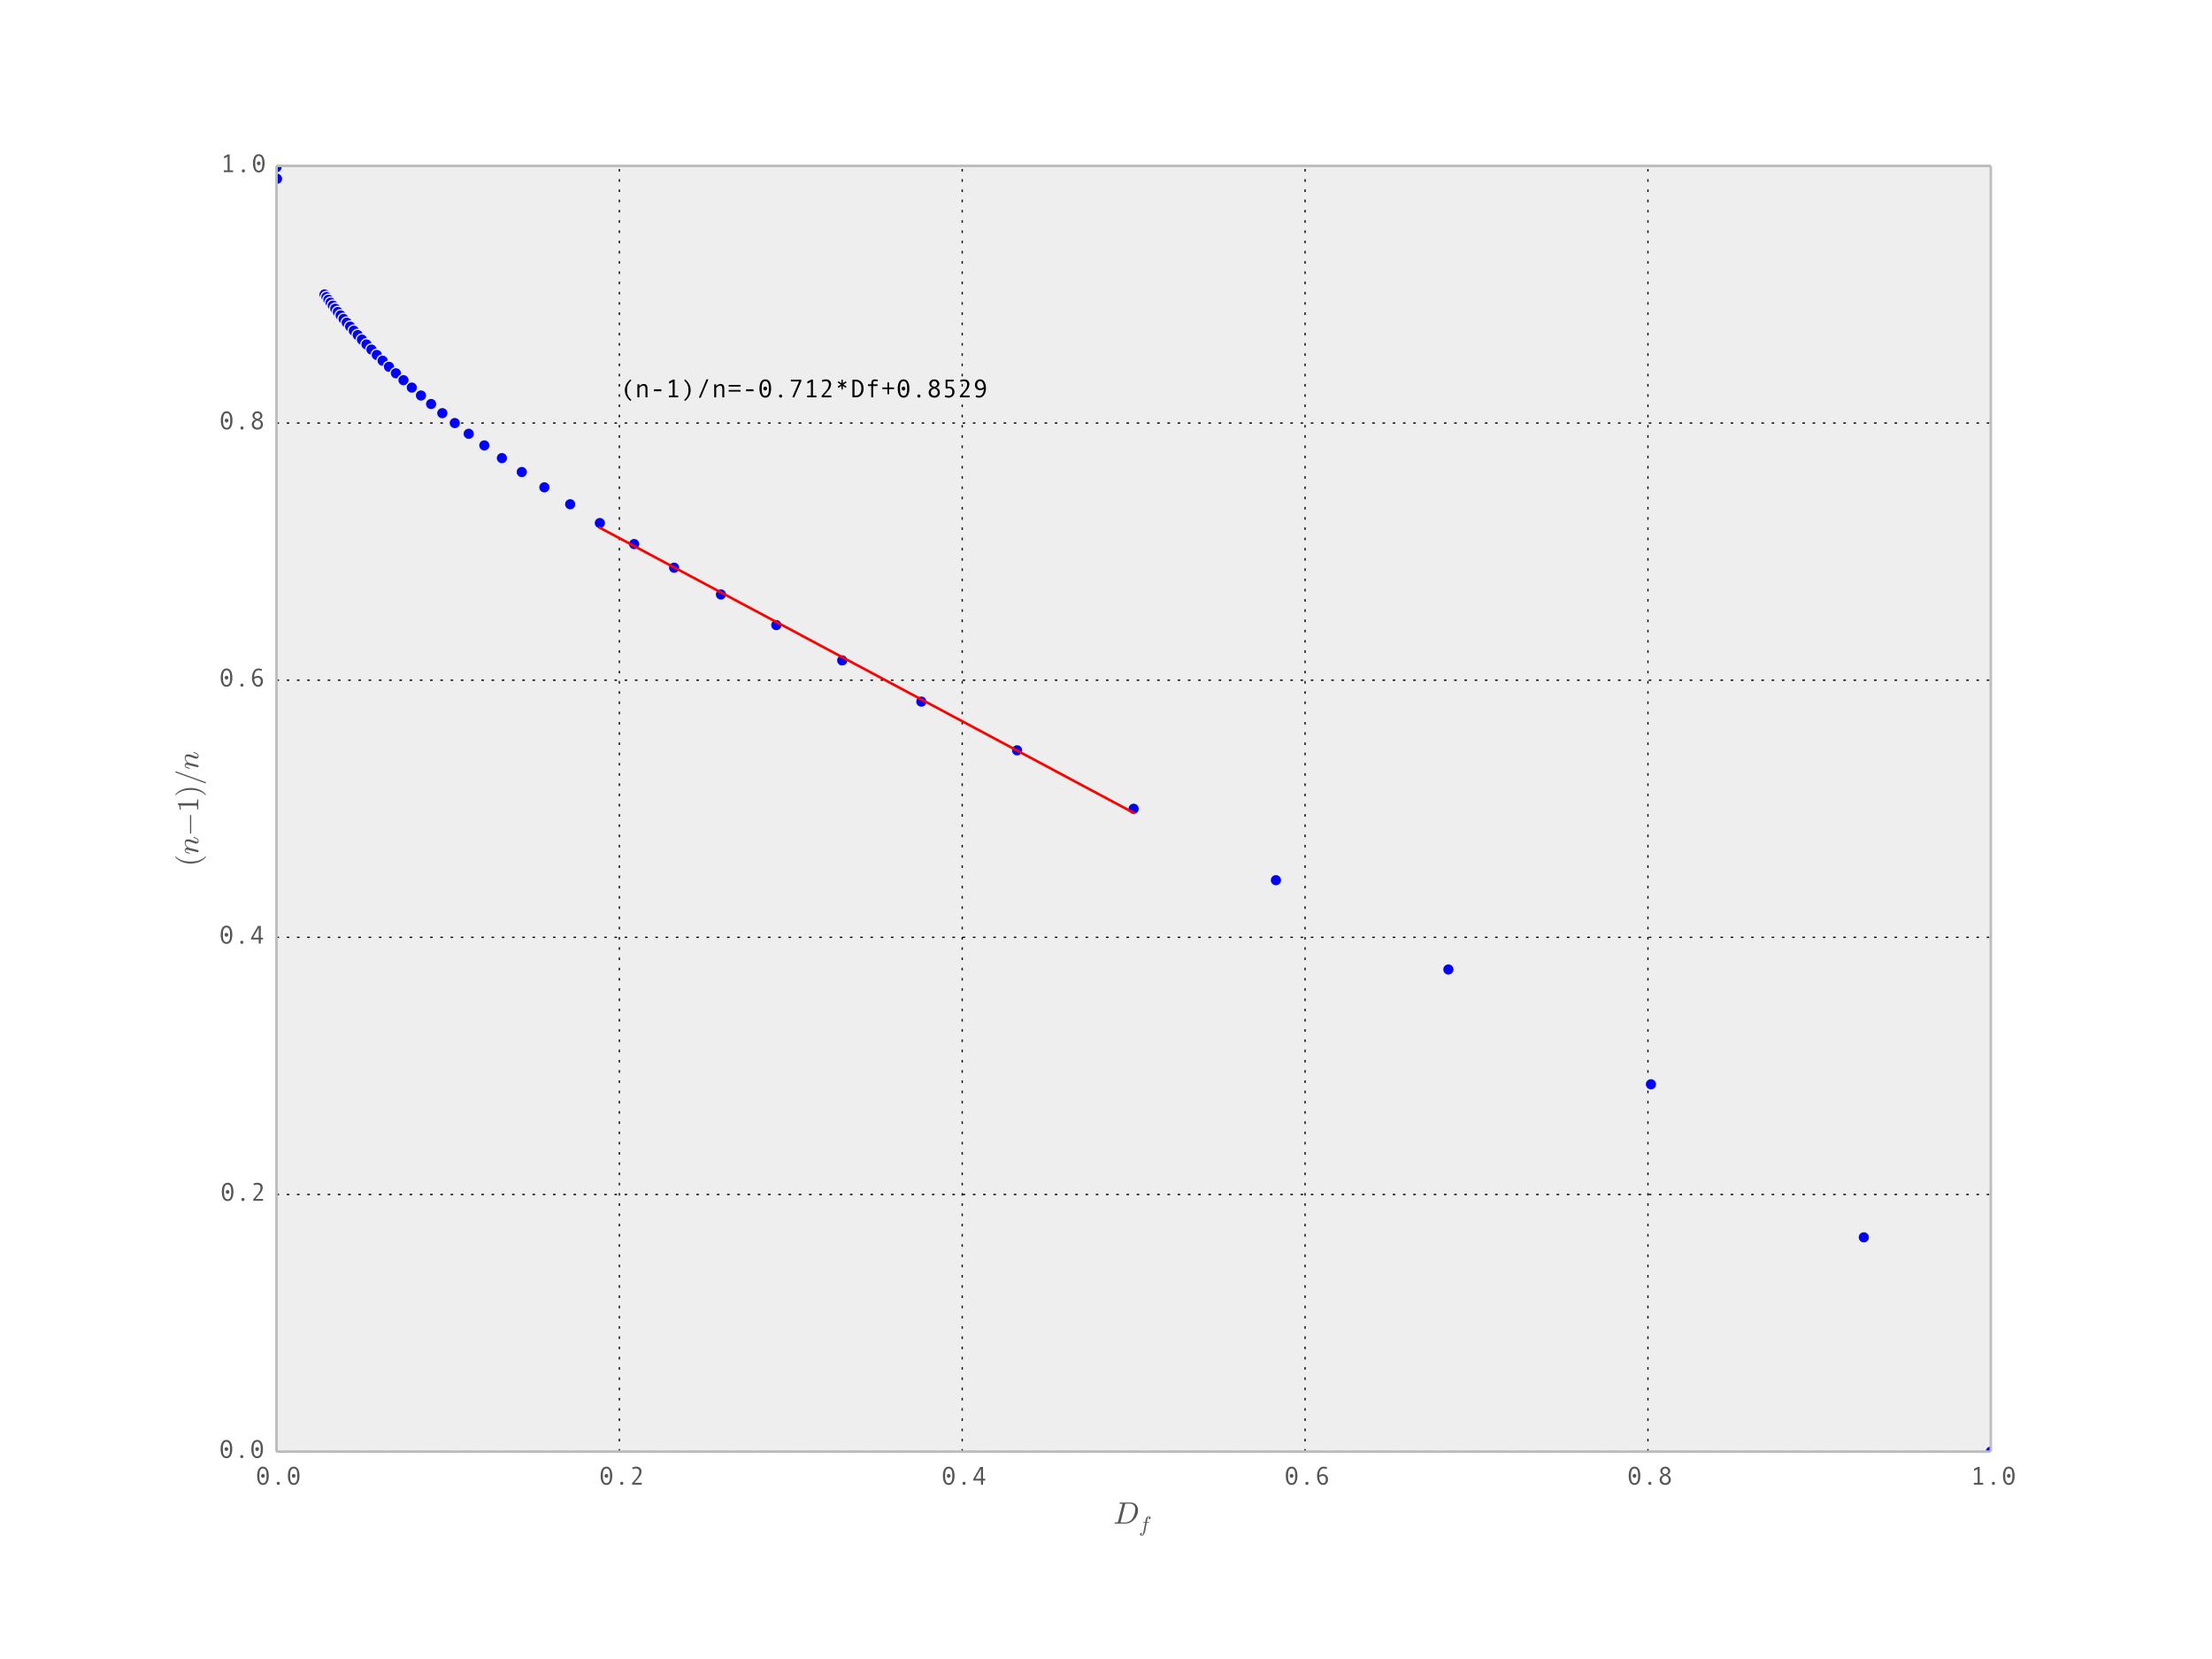 <?xml version="1.0" encoding="utf-8" standalone="no"?>
<!DOCTYPE svg PUBLIC "-//W3C//DTD SVG 1.1//EN"
  "http://www.w3.org/Graphics/SVG/1.1/DTD/svg11.dtd">
<!-- Created with matplotlib (http://matplotlib.org/) -->
<svg height="648pt" version="1.1" viewBox="0 0 864 648" width="864pt" xmlns="http://www.w3.org/2000/svg" xmlns:xlink="http://www.w3.org/1999/xlink">
 <defs>
  <style type="text/css">
*{stroke-linecap:butt;stroke-linejoin:round;}
  </style>
 </defs>
 <g id="figure_1">
  <g id="patch_1">
   <path d="
M0 648
L864 648
L864 0
L0 0
z
" style="fill:#ffffff;"/>
  </g>
  <g id="axes_1">
   <g id="patch_2">
    <path d="
M108 567
L777.6 567
L777.6 64.8
L108 64.8
z
" style="fill:#eeeeee;"/>
   </g>
   <g id="matplotlib.axis_1">
    <g id="xtick_1">
     <g id="line2d_1">
      <path clip-path="url(#p82c8045bb0)" d="
M108 567
L108 64.8" style="fill:none;stroke:#000000;stroke-dasharray:1,3;stroke-dashoffset:0.0;stroke-width:0.5;"/>
     </g>
     <g id="line2d_2">
      <defs>
       <path d="
M0 0
L0 0" id="m8bc147ca23" style="stroke:#555555;stroke-width:0.5;"/>
      </defs>
      <g>
       <use style="fill:#555555;stroke:#555555;stroke-width:0.5;" x="108.0" xlink:href="#m8bc147ca23" y="567.0"/>
      </g>
     </g>
     <g id="line2d_3">
      <g>
       <use style="fill:#555555;stroke:#555555;stroke-width:0.5;" x="108.0" xlink:href="#m8bc147ca23" y="64.8"/>
      </g>
     </g>
     <g id="text_1">
      <!-- 0.0 -->
      <defs>
       <path d="
M29.688 11.188
Q32.281 11.188 34.031 9.422
Q35.797 7.672 35.797 5.078
Q35.797 2.438 34.016 0.562
Q32.234 -1.312 29.688 -1.312
Q27.203 -1.312 25.438 0.562
Q23.688 2.438 23.688 5.078
Q23.688 7.719 25.422 9.453
Q27.156 11.188 29.688 11.188" id="AndaleMono-2e"/>
       <path d="
M29.891 70.219
Q40.828 70.219 46.703 60.812
Q52.594 51.422 52.594 34.422
Q52.594 17.969 46.875 8.328
Q41.156 -1.312 29.891 -1.312
Q19 -1.312 13.078 8.062
Q7.172 17.438 7.172 34.422
Q7.172 50.922 12.906 60.562
Q18.656 70.219 29.891 70.219
M29.891 5.719
Q37.109 5.719 40.594 12.578
Q44.094 19.438 44.094 34.422
Q44.094 49.469 40.594 56.281
Q37.109 63.094 29.891 63.094
Q22.75 63.094 19.234 56.109
Q15.719 49.125 15.719 34.422
Q15.719 19.531 19.203 12.625
Q22.703 5.719 29.891 5.719
M29.688 41.75
Q32.766 41.75 34.891 39.625
Q37.016 37.5 37.016 34.422
Q37.016 31.25 34.859 28.969
Q32.719 26.703 29.688 26.703
Q26.703 26.703 24.578 28.969
Q22.469 31.25 22.469 34.422
Q22.469 37.547 24.531 39.641
Q26.609 41.75 29.688 41.75" id="AndaleMono-30"/>
      </defs>
      <g style="fill:#555555;" transform="translate(99.727 579.889)scale(0.1 -0.1)">
       <use xlink:href="#AndaleMono-30"/>
       <use x="60.01" xlink:href="#AndaleMono-2e"/>
       <use x="120.02" xlink:href="#AndaleMono-30"/>
      </g>
     </g>
    </g>
    <g id="xtick_2">
     <g id="line2d_4">
      <path clip-path="url(#p82c8045bb0)" d="
M241.92 567
L241.92 64.8" style="fill:none;stroke:#000000;stroke-dasharray:1,3;stroke-dashoffset:0.0;stroke-width:0.5;"/>
     </g>
     <g id="line2d_5">
      <g>
       <use style="fill:#555555;stroke:#555555;stroke-width:0.5;" x="241.92" xlink:href="#m8bc147ca23" y="567.0"/>
      </g>
     </g>
     <g id="line2d_6">
      <g>
       <use style="fill:#555555;stroke:#555555;stroke-width:0.5;" x="241.92" xlink:href="#m8bc147ca23" y="64.8"/>
      </g>
     </g>
     <g id="text_2">
      <!-- 0.2 -->
      <defs>
       <path d="
M47.906 0
L10.016 0
L10.016 5.812
Q24.422 21.875 28.719 27.344
Q33.016 32.812 35.688 38.812
Q38.375 44.828 38.375 50.781
Q38.375 56.547 34.875 59.859
Q31.391 63.188 25.094 63.188
Q20.266 63.188 12.109 60.203
L10.984 67.094
Q18.359 70.219 26.422 70.219
Q35.641 70.219 41.281 65.016
Q46.922 59.812 46.922 51.125
Q46.922 44.922 44.016 38.812
Q41.109 32.719 36.562 27.094
Q32.031 21.484 18.891 6.984
L47.906 6.984
z
" id="AndaleMono-32"/>
      </defs>
      <g style="fill:#555555;" transform="translate(233.882 579.889)scale(0.1 -0.1)">
       <use xlink:href="#AndaleMono-30"/>
       <use x="60.01" xlink:href="#AndaleMono-2e"/>
       <use x="120.02" xlink:href="#AndaleMono-32"/>
      </g>
     </g>
    </g>
    <g id="xtick_3">
     <g id="line2d_7">
      <path clip-path="url(#p82c8045bb0)" d="
M375.84 567
L375.84 64.8" style="fill:none;stroke:#000000;stroke-dasharray:1,3;stroke-dashoffset:0.0;stroke-width:0.5;"/>
     </g>
     <g id="line2d_8">
      <g>
       <use style="fill:#555555;stroke:#555555;stroke-width:0.5;" x="375.84" xlink:href="#m8bc147ca23" y="567.0"/>
      </g>
     </g>
     <g id="line2d_9">
      <g>
       <use style="fill:#555555;stroke:#555555;stroke-width:0.5;" x="375.84" xlink:href="#m8bc147ca23" y="64.8"/>
      </g>
     </g>
     <g id="text_3">
      <!-- 0.4 -->
      <defs>
       <path d="
M52.391 15.922
L43.891 15.922
L43.891 0
L35.891 0
L35.891 15.922
L5.906 15.922
L5.906 22.016
L33.109 68.891
L43.891 68.891
L43.891 22.906
L52.391 22.906
z

M35.891 22.906
L35.891 60.984
L14.016 22.906
z
" id="AndaleMono-34"/>
      </defs>
      <g style="fill:#555555;" transform="translate(367.577 579.889)scale(0.1 -0.1)">
       <use xlink:href="#AndaleMono-30"/>
       <use x="60.01" xlink:href="#AndaleMono-2e"/>
       <use x="120.02" xlink:href="#AndaleMono-34"/>
      </g>
     </g>
    </g>
    <g id="xtick_4">
     <g id="line2d_10">
      <path clip-path="url(#p82c8045bb0)" d="
M509.76 567
L509.76 64.8" style="fill:none;stroke:#000000;stroke-dasharray:1,3;stroke-dashoffset:0.0;stroke-width:0.5;"/>
     </g>
     <g id="line2d_11">
      <g>
       <use style="fill:#555555;stroke:#555555;stroke-width:0.5;" x="509.76" xlink:href="#m8bc147ca23" y="567.0"/>
      </g>
     </g>
     <g id="line2d_12">
      <g>
       <use style="fill:#555555;stroke:#555555;stroke-width:0.5;" x="509.76" xlink:href="#m8bc147ca23" y="64.8"/>
      </g>
     </g>
     <g id="text_4">
      <!-- 0.6 -->
      <defs>
       <path d="
M17.672 35.891
Q24.125 41.109 31.688 41.109
Q40.438 41.109 46.266 35.516
Q52.094 29.938 52.094 21.094
Q52.094 11.375 46.922 5.031
Q41.75 -1.312 33.109 -1.312
Q22.078 -1.312 15.625 8.812
Q9.188 18.953 9.188 33.594
Q9.188 49.219 15.891 59.719
Q22.609 70.219 34.281 70.219
Q42.328 70.219 48.188 67.828
L46.922 60.688
Q40.141 63.188 34.516 63.188
Q26.562 63.188 22.109 55.562
Q17.672 47.953 17.672 35.891
M17.922 29
Q17.922 20.172 22.062 12.938
Q26.219 5.719 32.516 5.719
Q37.844 5.719 40.719 9.625
Q43.609 13.531 43.609 20.406
Q43.609 26.766 40.422 30.422
Q37.25 34.078 31.5 34.078
Q24.031 34.078 17.922 29" id="AndaleMono-36"/>
      </defs>
      <g style="fill:#555555;" transform="translate(501.512 579.889)scale(0.1 -0.1)">
       <use xlink:href="#AndaleMono-30"/>
       <use x="60.01" xlink:href="#AndaleMono-2e"/>
       <use x="120.02" xlink:href="#AndaleMono-36"/>
      </g>
     </g>
    </g>
    <g id="xtick_5">
     <g id="line2d_13">
      <path clip-path="url(#p82c8045bb0)" d="
M643.68 567
L643.68 64.8" style="fill:none;stroke:#000000;stroke-dasharray:1,3;stroke-dashoffset:0.0;stroke-width:0.5;"/>
     </g>
     <g id="line2d_14">
      <g>
       <use style="fill:#555555;stroke:#555555;stroke-width:0.5;" x="643.68" xlink:href="#m8bc147ca23" y="567.0"/>
      </g>
     </g>
     <g id="line2d_15">
      <g>
       <use style="fill:#555555;stroke:#555555;stroke-width:0.5;" x="643.68" xlink:href="#m8bc147ca23" y="64.8"/>
      </g>
     </g>
     <g id="text_5">
      <!-- 0.8 -->
      <defs>
       <path d="
M36.922 37.797
Q43.953 35.75 47.828 30.812
Q51.703 25.875 51.703 19.281
Q51.703 9.812 45.422 4.25
Q39.156 -1.312 29.984 -1.312
Q20.359 -1.312 14.188 4.297
Q8.016 9.906 8.016 19.188
Q8.016 25.734 12.016 30.703
Q16.016 35.688 23.188 37.797
Q17.484 39.266 14.031 43.438
Q10.594 47.609 10.594 52.781
Q10.594 59.422 15.859 64.812
Q21.141 70.219 29.781 70.219
Q38.328 70.219 43.922 64.844
Q49.516 59.469 49.516 52.781
Q49.516 47.75 46 43.531
Q42.484 39.312 36.922 37.797
M29.781 41.109
Q30.031 41.109 32.125 41.688
Q34.234 42.281 35.719 43.141
Q37.203 44 38.469 45.312
Q39.75 46.625 40.531 48.406
Q41.312 50.203 41.312 52.391
Q41.312 57.078 37.938 60.172
Q34.578 63.281 29.781 63.281
Q25.141 63.281 21.812 60.109
Q18.5 56.938 18.5 52.391
Q18.5 49.516 19.703 47.359
Q20.906 45.219 22.688 43.891
Q24.469 42.578 26.781 41.844
Q29.109 41.109 29.781 41.109
M29.781 34.281
Q16.406 30.375 16.406 19.578
Q16.406 13.281 20.453 9.5
Q24.516 5.719 29.984 5.719
Q35.641 5.719 39.516 9.453
Q43.406 13.188 43.406 19.578
Q43.406 24.422 40.719 28.25
Q38.031 32.078 29.781 34.281" id="AndaleMono-38"/>
      </defs>
      <g style="fill:#555555;" transform="translate(635.452 579.889)scale(0.1 -0.1)">
       <use xlink:href="#AndaleMono-30"/>
       <use x="60.01" xlink:href="#AndaleMono-2e"/>
       <use x="120.02" xlink:href="#AndaleMono-38"/>
      </g>
     </g>
    </g>
    <g id="xtick_6">
     <g id="line2d_16">
      <path clip-path="url(#p82c8045bb0)" d="
M777.6 567
L777.6 64.8" style="fill:none;stroke:#000000;stroke-dasharray:1,3;stroke-dashoffset:0.0;stroke-width:0.5;"/>
     </g>
     <g id="line2d_17">
      <g>
       <use style="fill:#555555;stroke:#555555;stroke-width:0.5;" x="777.6" xlink:href="#m8bc147ca23" y="567.0"/>
      </g>
     </g>
     <g id="line2d_18">
      <g>
       <use style="fill:#555555;stroke:#555555;stroke-width:0.5;" x="777.6" xlink:href="#m8bc147ca23" y="64.8"/>
      </g>
     </g>
     <g id="text_6">
      <!-- 1.0 -->
      <defs>
       <path d="
M49.703 0
L13.484 0
L13.484 6.984
L28.078 6.984
L28.078 60.5
L14.312 53.609
L14.312 61.625
L29.203 69.281
L36.078 69.281
L36.078 6.984
L49.703 6.984
z
" id="AndaleMono-31"/>
      </defs>
      <g style="fill:#555555;" transform="translate(769.643 579.889)scale(0.1 -0.1)">
       <use xlink:href="#AndaleMono-31"/>
       <use x="60.01" xlink:href="#AndaleMono-2e"/>
       <use x="120.02" xlink:href="#AndaleMono-30"/>
      </g>
     </g>
    </g>
    <g id="text_7">
     <!-- $D_f$ -->
     <defs>
      <path d="
M4.891 0
Q3.906 0 3.906 1.312
Q3.953 1.562 4.094 2.172
Q4.25 2.781 4.516 3.141
Q4.781 3.516 5.172 3.516
Q11.281 3.516 13.719 4.203
Q14.984 4.641 15.578 6.891
L29.297 61.812
Q29.5 62.797 29.5 63.188
Q29.5 64.266 28.328 64.406
Q26.422 64.797 21.094 64.797
Q20.125 64.797 20.125 66.109
Q20.172 66.359 20.312 66.969
Q20.453 67.578 20.719 67.938
Q21 68.312 21.391 68.312
L57.328 68.312
Q64.312 68.312 69.531 64.922
Q74.75 61.531 77.531 55.781
Q80.328 50.047 80.328 43.109
Q80.328 35.453 77.141 27.781
Q73.969 20.125 68.25 13.766
Q62.547 7.422 55.219 3.703
Q47.906 0 40.188 0
z

M23.578 4.297
Q23.578 3.516 27 3.516
L38.625 3.516
Q44.188 3.516 49.359 5.812
Q54.547 8.109 58.594 12.109
Q62.359 15.875 65.234 21.969
Q68.109 28.078 69.703 34.719
Q71.297 41.359 71.297 46.922
Q71.297 50.984 70.094 54.25
Q68.891 57.516 66.719 59.859
Q64.547 62.203 61.281 63.5
Q58.016 64.797 53.906 64.797
L42.922 64.797
Q40.188 64.797 39.297 64.328
Q38.422 63.875 37.703 61.375
L24.031 6.5
Q23.578 5.281 23.578 4.297" id="Cmmi10-44"/>
      <path d="
M9.719 -16.5
Q11.578 -17.922 14.203 -17.922
Q17.781 -17.922 20.016 -10.016
Q20.953 -6.203 25.094 15.094
L29.688 39.594
L21.094 39.594
Q20.125 39.594 20.125 40.922
Q20.516 43.109 21.391 43.109
L30.328 43.109
L31.5 49.609
Q32.078 52.641 32.562 54.812
Q33.062 56.984 33.625 58.828
Q34.188 60.688 35.297 62.984
Q37.016 66.266 39.922 68.391
Q42.828 70.516 46.188 70.516
Q48.391 70.516 50.469 69.703
Q52.547 68.891 53.859 67.281
Q55.172 65.672 55.172 63.484
Q55.172 60.938 53.484 59.047
Q51.812 57.172 49.422 57.172
Q47.797 57.172 46.656 58.172
Q45.516 59.188 45.516 60.797
Q45.516 62.984 47 64.625
Q48.484 66.266 50.688 66.5
Q48.828 67.922 46.094 67.922
Q44.578 67.922 43.234 66.5
Q41.891 65.094 41.5 63.484
Q40.875 60.938 38.719 49.703
L37.5 43.109
L47.797 43.109
Q48.781 43.109 48.781 41.797
Q48.734 41.547 48.578 40.938
Q48.438 40.328 48.172 39.953
Q47.906 39.594 47.516 39.594
L36.812 39.594
L32.172 15.188
Q31.297 9.859 30.141 4.359
Q29 -1.125 26.922 -6.906
Q24.859 -12.703 21.625 -16.609
Q18.406 -20.516 14.016 -20.516
Q10.641 -20.516 7.984 -18.578
Q5.328 -16.656 5.328 -13.484
Q5.328 -10.938 6.953 -9.047
Q8.594 -7.172 11.078 -7.172
Q12.75 -7.172 13.859 -8.172
Q14.984 -9.188 14.984 -10.797
Q14.984 -12.938 13.391 -14.719
Q11.812 -16.5 9.719 -16.5" id="Cmmi10-66"/>
     </defs>
     <g style="fill:#555555;" transform="translate(434.88 595.182)scale(0.12 -0.12)">
      <use transform="translate(0.0 0.688)" xlink:href="#Cmmi10-44"/>
      <use transform="translate(82.715 -24.822)scale(0.7)" xlink:href="#Cmmi10-66"/>
     </g>
    </g>
   </g>
   <g id="matplotlib.axis_2">
    <g id="ytick_1">
     <g id="line2d_19">
      <path clip-path="url(#p82c8045bb0)" d="
M108 567
L777.6 567" style="fill:none;stroke:#000000;stroke-dasharray:1,3;stroke-dashoffset:0.0;stroke-width:0.5;"/>
     </g>
     <g id="line2d_20">
      <g>
       <use style="fill:#555555;stroke:#555555;stroke-width:0.5;" x="108.0" xlink:href="#m8bc147ca23" y="567.0"/>
      </g>
     </g>
     <g id="line2d_21">
      <g>
       <use style="fill:#555555;stroke:#555555;stroke-width:0.5;" x="777.6" xlink:href="#m8bc147ca23" y="567.0"/>
      </g>
     </g>
     <g id="text_8">
      <!-- 0.0 -->
      <g style="fill:#555555;" transform="translate(85.455 569.438)scale(0.1 -0.1)">
       <use xlink:href="#AndaleMono-30"/>
       <use x="60.01" xlink:href="#AndaleMono-2e"/>
       <use x="120.02" xlink:href="#AndaleMono-30"/>
      </g>
     </g>
    </g>
    <g id="ytick_2">
     <g id="line2d_22">
      <path clip-path="url(#p82c8045bb0)" d="
M108 466.56
L777.6 466.56" style="fill:none;stroke:#000000;stroke-dasharray:1,3;stroke-dashoffset:0.0;stroke-width:0.5;"/>
     </g>
     <g id="line2d_23">
      <g>
       <use style="fill:#555555;stroke:#555555;stroke-width:0.5;" x="108.0" xlink:href="#m8bc147ca23" y="466.56"/>
      </g>
     </g>
     <g id="line2d_24">
      <g>
       <use style="fill:#555555;stroke:#555555;stroke-width:0.5;" x="777.6" xlink:href="#m8bc147ca23" y="466.56"/>
      </g>
     </g>
     <g id="text_9">
      <!-- 0.2 -->
      <g style="fill:#555555;" transform="translate(85.923 468.998)scale(0.1 -0.1)">
       <use xlink:href="#AndaleMono-30"/>
       <use x="60.01" xlink:href="#AndaleMono-2e"/>
       <use x="120.02" xlink:href="#AndaleMono-32"/>
      </g>
     </g>
    </g>
    <g id="ytick_3">
     <g id="line2d_25">
      <path clip-path="url(#p82c8045bb0)" d="
M108 366.12
L777.6 366.12" style="fill:none;stroke:#000000;stroke-dasharray:1,3;stroke-dashoffset:0.0;stroke-width:0.5;"/>
     </g>
     <g id="line2d_26">
      <g>
       <use style="fill:#555555;stroke:#555555;stroke-width:0.5;" x="108.0" xlink:href="#m8bc147ca23" y="366.12"/>
      </g>
     </g>
     <g id="line2d_27">
      <g>
       <use style="fill:#555555;stroke:#555555;stroke-width:0.5;" x="777.6" xlink:href="#m8bc147ca23" y="366.12"/>
      </g>
     </g>
     <g id="text_10">
      <!-- 0.4 -->
      <g style="fill:#555555;" transform="translate(85.475 368.558)scale(0.1 -0.1)">
       <use xlink:href="#AndaleMono-30"/>
       <use x="60.01" xlink:href="#AndaleMono-2e"/>
       <use x="120.02" xlink:href="#AndaleMono-34"/>
      </g>
     </g>
    </g>
    <g id="ytick_4">
     <g id="line2d_28">
      <path clip-path="url(#p82c8045bb0)" d="
M108 265.68
L777.6 265.68" style="fill:none;stroke:#000000;stroke-dasharray:1,3;stroke-dashoffset:0.0;stroke-width:0.5;"/>
     </g>
     <g id="line2d_29">
      <g>
       <use style="fill:#555555;stroke:#555555;stroke-width:0.5;" x="108.0" xlink:href="#m8bc147ca23" y="265.68"/>
      </g>
     </g>
     <g id="line2d_30">
      <g>
       <use style="fill:#555555;stroke:#555555;stroke-width:0.5;" x="777.6" xlink:href="#m8bc147ca23" y="265.68"/>
      </g>
     </g>
     <g id="text_11">
      <!-- 0.6 -->
      <g style="fill:#555555;" transform="translate(85.505 268.118)scale(0.1 -0.1)">
       <use xlink:href="#AndaleMono-30"/>
       <use x="60.01" xlink:href="#AndaleMono-2e"/>
       <use x="120.02" xlink:href="#AndaleMono-36"/>
      </g>
     </g>
    </g>
    <g id="ytick_5">
     <g id="line2d_31">
      <path clip-path="url(#p82c8045bb0)" d="
M108 165.24
L777.6 165.24" style="fill:none;stroke:#000000;stroke-dasharray:1,3;stroke-dashoffset:0.0;stroke-width:0.5;"/>
     </g>
     <g id="line2d_32">
      <g>
       <use style="fill:#555555;stroke:#555555;stroke-width:0.5;" x="108.0" xlink:href="#m8bc147ca23" y="165.24"/>
      </g>
     </g>
     <g id="line2d_33">
      <g>
       <use style="fill:#555555;stroke:#555555;stroke-width:0.5;" x="777.6" xlink:href="#m8bc147ca23" y="165.24"/>
      </g>
     </g>
     <g id="text_12">
      <!-- 0.8 -->
      <g style="fill:#555555;" transform="translate(85.544 167.678)scale(0.1 -0.1)">
       <use xlink:href="#AndaleMono-30"/>
       <use x="60.01" xlink:href="#AndaleMono-2e"/>
       <use x="120.02" xlink:href="#AndaleMono-38"/>
      </g>
     </g>
    </g>
    <g id="ytick_6">
     <g id="line2d_34">
      <path clip-path="url(#p82c8045bb0)" d="
M108 64.8
L777.6 64.8" style="fill:none;stroke:#000000;stroke-dasharray:1,3;stroke-dashoffset:0.0;stroke-width:0.5;"/>
     </g>
     <g id="line2d_35">
      <g>
       <use style="fill:#555555;stroke:#555555;stroke-width:0.5;" x="108.0" xlink:href="#m8bc147ca23" y="64.8"/>
      </g>
     </g>
     <g id="line2d_36">
      <g>
       <use style="fill:#555555;stroke:#555555;stroke-width:0.5;" x="777.6" xlink:href="#m8bc147ca23" y="64.8"/>
      </g>
     </g>
     <g id="text_13">
      <!-- 1.0 -->
      <g style="fill:#555555;" transform="translate(86.086 67.238)scale(0.1 -0.1)">
       <use xlink:href="#AndaleMono-31"/>
       <use x="60.01" xlink:href="#AndaleMono-2e"/>
       <use x="120.02" xlink:href="#AndaleMono-30"/>
      </g>
     </g>
    </g>
    <g id="text_14">
     <!-- $(n-1)/n$ -->
     <defs>
      <path d="
M9.281 0
L9.281 3.516
Q21.781 3.516 21.781 6.688
L21.781 59.188
Q16.609 56.688 8.688 56.688
L8.688 60.203
Q20.953 60.203 27.203 66.609
L28.609 66.609
Q28.953 66.609 29.266 66.328
Q29.594 66.062 29.594 65.719
L29.594 6.688
Q29.594 3.516 42.094 3.516
L42.094 0
z
" id="Cmr10-31"/>
      <path d="
M10.203 23
Q9.375 23 8.828 23.625
Q8.297 24.266 8.297 25
Q8.297 25.734 8.828 26.359
Q9.375 27 10.203 27
L67.578 27
Q68.359 27 68.875 26.359
Q69.391 25.734 69.391 25
Q69.391 24.266 68.875 23.625
Q68.359 23 67.578 23
z
" id="Cmsy10-a1"/>
      <path d="
M7.719 1.703
Q7.719 2.297 7.812 2.594
L15.281 32.422
Q16.016 35.203 16.016 37.312
Q16.016 41.609 13.094 41.609
Q9.969 41.609 8.453 37.859
Q6.938 34.125 5.516 28.422
Q5.516 28.125 5.219 27.953
Q4.938 27.781 4.688 27.781
L3.516 27.781
Q3.172 27.781 2.922 28.141
Q2.688 28.516 2.688 28.812
Q3.766 33.156 4.766 36.172
Q5.766 39.203 7.891 41.688
Q10.016 44.188 13.188 44.188
Q16.938 44.188 19.812 41.812
Q22.703 39.453 22.703 35.797
Q25.688 39.703 29.688 41.938
Q33.688 44.188 38.188 44.188
Q41.75 44.188 44.328 42.969
Q46.922 41.75 48.359 39.281
Q49.812 36.812 49.812 33.406
Q49.812 29.297 47.969 23.484
Q46.141 17.672 43.406 10.5
Q42 7.234 42 4.5
Q42 1.516 44.281 1.516
Q48.188 1.516 50.797 5.703
Q53.422 9.906 54.5 14.703
Q54.688 15.281 55.328 15.281
L56.5 15.281
Q56.891 15.281 57.156 15.031
Q57.422 14.797 57.422 14.406
Q57.422 14.312 57.328 14.109
Q55.953 8.453 52.562 3.656
Q49.172 -1.125 44.094 -1.125
Q40.578 -1.125 38.078 1.297
Q35.594 3.719 35.594 7.172
Q35.594 9.031 36.375 11.078
Q37.641 14.359 39.281 18.891
Q40.922 23.438 41.969 27.578
Q43.016 31.734 43.016 34.906
Q43.016 37.703 41.859 39.656
Q40.719 41.609 37.984 41.609
Q34.328 41.609 31.25 39.984
Q28.172 38.375 25.875 35.719
Q23.578 33.062 21.688 29.391
L14.891 2.203
Q14.547 0.828 13.344 -0.141
Q12.156 -1.125 10.688 -1.125
Q9.469 -1.125 8.594 -0.344
Q7.719 0.438 7.719 1.703" id="Cmmi10-6e"/>
      <path d="
M31 -24.812
Q25.438 -20.406 21.406 -14.719
Q17.391 -9.031 14.812 -2.578
Q12.25 3.859 10.984 10.891
Q9.719 17.922 9.719 25
Q9.719 32.172 10.984 39.203
Q12.25 46.234 14.859 52.734
Q17.484 59.234 21.531 64.891
Q25.594 70.562 31 74.812
Q31 75 31.5 75
L32.422 75
Q32.719 75 32.953 74.734
Q33.203 74.469 33.203 74.125
Q33.203 73.688 33.016 73.484
Q28.125 68.703 24.875 63.234
Q21.625 57.766 19.641 51.578
Q17.672 45.406 16.797 38.781
Q15.922 32.172 15.922 25
Q15.922 -6.781 32.906 -23.297
Q33.203 -23.578 33.203 -24.125
Q33.203 -24.359 32.938 -24.672
Q32.672 -25 32.422 -25
L31.5 -25
Q31 -25 31 -24.812" id="Cmr10-28"/>
      <path d="
M6.5 -25
Q5.609 -25 5.609 -24.125
Q5.609 -23.688 5.812 -23.484
Q22.906 -6.781 22.906 25
Q22.906 56.781 6 73.297
Q5.609 73.531 5.609 74.125
Q5.609 74.469 5.875 74.734
Q6.156 75 6.5 75
L7.422 75
Q7.719 75 7.906 74.812
Q15.094 69.141 19.875 61.031
Q24.656 52.938 26.875 43.75
Q29.109 34.578 29.109 25
Q29.109 17.922 27.906 11.062
Q26.703 4.203 24.094 -2.453
Q21.484 -9.125 17.484 -14.766
Q13.484 -20.406 7.906 -24.812
Q7.719 -25 7.422 -25
z
" id="Cmr10-29"/>
      <path d="
M5.609 -23
Q5.609 -22.703 5.719 -22.609
L40.484 73.781
Q40.672 74.359 41.156 74.672
Q41.656 75 42.281 75
Q43.172 75 43.719 74.453
Q44.281 73.922 44.281 73
L44.281 72.609
L9.516 -23.781
Q8.938 -25 7.625 -25
Q6.781 -25 6.188 -24.406
Q5.609 -23.828 5.609 -23" id="Cmmi10-3d"/>
     </defs>
     <g style="fill:#555555;" transform="translate(77.455 338.46)rotate(-90.0)scale(0.12 -0.12)">
      <use xlink:href="#Cmr10-28"/>
      <use transform="translate(38.818 0.0)" xlink:href="#Cmmi10-6e"/>
      <use transform="translate(98.828 0.0)" xlink:href="#Cmsy10-a1"/>
      <use transform="translate(176.514 0.0)" xlink:href="#Cmr10-31"/>
      <use transform="translate(226.514 0.0)" xlink:href="#Cmr10-29"/>
      <use transform="translate(265.332 0.0)" xlink:href="#Cmmi10-3d"/>
      <use transform="translate(315.332 0.0)" xlink:href="#Cmmi10-6e"/>
     </g>
    </g>
   </g>
   <g id="PathCollection_1">
    <defs>
     <path d="
M0 2.236
C0.593 2.236 1.162 2 1.581 1.581
C2 1.162 2.236 0.593 2.236 0
C2.236 -0.593 2 -1.162 1.581 -1.581
C1.162 -2 0.593 -2.236 0 -2.236
C-0.593 -2.236 -1.162 -2 -1.581 -1.581
C-2 -1.162 -2.236 -0.593 -2.236 0
C-2.236 0.593 -2 1.162 -1.581 1.581
C-1.162 2 -0.593 2.236 0 2.236
z
" id="C0_0_919e3f95db"/>
    </defs>
    <g clip-path="url(#p82c8045bb0)">
     <use style="fill:#0000ff;stroke:#eeeeee;stroke-width:0.5;" x="108.002" xlink:href="#C0_0_919e3f95db" y="65.302"/>
    </g>
    <g clip-path="url(#p82c8045bb0)">
     <use style="fill:#0000ff;stroke:#eeeeee;stroke-width:0.5;" x="108.2" xlink:href="#C0_0_919e3f95db" y="69.822"/>
    </g>
    <g clip-path="url(#p82c8045bb0)">
     <use style="fill:#0000ff;stroke:#eeeeee;stroke-width:0.5;" x="126.749" xlink:href="#C0_0_919e3f95db" y="115.02"/>
    </g>
    <g clip-path="url(#p82c8045bb0)">
     <use style="fill:#0000ff;stroke:#eeeeee;stroke-width:0.5;" x="127.493" xlink:href="#C0_0_919e3f95db" y="116.045"/>
    </g>
    <g clip-path="url(#p82c8045bb0)">
     <use style="fill:#0000ff;stroke:#eeeeee;stroke-width:0.5;" x="128.283" xlink:href="#C0_0_919e3f95db" y="117.112"/>
    </g>
    <g clip-path="url(#p82c8045bb0)">
     <use style="fill:#0000ff;stroke:#eeeeee;stroke-width:0.5;" x="129.122" xlink:href="#C0_0_919e3f95db" y="118.226"/>
    </g>
    <g clip-path="url(#p82c8045bb0)">
     <use style="fill:#0000ff;stroke:#eeeeee;stroke-width:0.5;" x="130.014" xlink:href="#C0_0_919e3f95db" y="119.387"/>
    </g>
    <g clip-path="url(#p82c8045bb0)">
     <use style="fill:#0000ff;stroke:#eeeeee;stroke-width:0.5;" x="130.963" xlink:href="#C0_0_919e3f95db" y="120.6"/>
    </g>
    <g clip-path="url(#p82c8045bb0)">
     <use style="fill:#0000ff;stroke:#eeeeee;stroke-width:0.5;" x="131.975" xlink:href="#C0_0_919e3f95db" y="121.868"/>
    </g>
    <g clip-path="url(#p82c8045bb0)">
     <use style="fill:#0000ff;stroke:#eeeeee;stroke-width:0.5;" x="133.055" xlink:href="#C0_0_919e3f95db" y="123.195"/>
    </g>
    <g clip-path="url(#p82c8045bb0)">
     <use style="fill:#0000ff;stroke:#eeeeee;stroke-width:0.5;" x="134.21" xlink:href="#C0_0_919e3f95db" y="124.586"/>
    </g>
    <g clip-path="url(#p82c8045bb0)">
     <use style="fill:#0000ff;stroke:#eeeeee;stroke-width:0.5;" x="135.446" xlink:href="#C0_0_919e3f95db" y="126.044"/>
    </g>
    <g clip-path="url(#p82c8045bb0)">
     <use style="fill:#0000ff;stroke:#eeeeee;stroke-width:0.5;" x="136.772" xlink:href="#C0_0_919e3f95db" y="127.575"/>
    </g>
    <g clip-path="url(#p82c8045bb0)">
     <use style="fill:#0000ff;stroke:#eeeeee;stroke-width:0.5;" x="138.196" xlink:href="#C0_0_919e3f95db" y="129.185"/>
    </g>
    <g clip-path="url(#p82c8045bb0)">
     <use style="fill:#0000ff;stroke:#eeeeee;stroke-width:0.5;" x="139.728" xlink:href="#C0_0_919e3f95db" y="130.879"/>
    </g>
    <g clip-path="url(#p82c8045bb0)">
     <use style="fill:#0000ff;stroke:#eeeeee;stroke-width:0.5;" x="141.379" xlink:href="#C0_0_919e3f95db" y="132.665"/>
    </g>
    <g clip-path="url(#p82c8045bb0)">
     <use style="fill:#0000ff;stroke:#eeeeee;stroke-width:0.5;" x="143.162" xlink:href="#C0_0_919e3f95db" y="134.55"/>
    </g>
    <g clip-path="url(#p82c8045bb0)">
     <use style="fill:#0000ff;stroke:#eeeeee;stroke-width:0.5;" x="145.092" xlink:href="#C0_0_919e3f95db" y="136.543"/>
    </g>
    <g clip-path="url(#p82c8045bb0)">
     <use style="fill:#0000ff;stroke:#eeeeee;stroke-width:0.5;" x="147.184" xlink:href="#C0_0_919e3f95db" y="138.653"/>
    </g>
    <g clip-path="url(#p82c8045bb0)">
     <use style="fill:#0000ff;stroke:#eeeeee;stroke-width:0.5;" x="149.458" xlink:href="#C0_0_919e3f95db" y="140.891"/>
    </g>
    <g clip-path="url(#p82c8045bb0)">
     <use style="fill:#0000ff;stroke:#eeeeee;stroke-width:0.5;" x="151.934" xlink:href="#C0_0_919e3f95db" y="143.269"/>
    </g>
    <g clip-path="url(#p82c8045bb0)">
     <use style="fill:#0000ff;stroke:#eeeeee;stroke-width:0.5;" x="154.639" xlink:href="#C0_0_919e3f95db" y="145.8"/>
    </g>
    <g clip-path="url(#p82c8045bb0)">
     <use style="fill:#0000ff;stroke:#eeeeee;stroke-width:0.5;" x="157.6" xlink:href="#C0_0_919e3f95db" y="148.5"/>
    </g>
    <g clip-path="url(#p82c8045bb0)">
     <use style="fill:#0000ff;stroke:#eeeeee;stroke-width:0.5;" x="160.851" xlink:href="#C0_0_919e3f95db" y="151.386"/>
    </g>
    <g clip-path="url(#p82c8045bb0)">
     <use style="fill:#0000ff;stroke:#eeeeee;stroke-width:0.5;" x="164.43" xlink:href="#C0_0_919e3f95db" y="154.479"/>
    </g>
    <g clip-path="url(#p82c8045bb0)">
     <use style="fill:#0000ff;stroke:#eeeeee;stroke-width:0.5;" x="168.384" xlink:href="#C0_0_919e3f95db" y="157.8"/>
    </g>
    <g clip-path="url(#p82c8045bb0)">
     <use style="fill:#0000ff;stroke:#eeeeee;stroke-width:0.5;" x="172.766" xlink:href="#C0_0_919e3f95db" y="161.377"/>
    </g>
    <g clip-path="url(#p82c8045bb0)">
     <use style="fill:#0000ff;stroke:#eeeeee;stroke-width:0.5;" x="177.638" xlink:href="#C0_0_919e3f95db" y="165.24"/>
    </g>
    <g clip-path="url(#p82c8045bb0)">
     <use style="fill:#0000ff;stroke:#eeeeee;stroke-width:0.5;" x="183.078" xlink:href="#C0_0_919e3f95db" y="169.425"/>
    </g>
    <g clip-path="url(#p82c8045bb0)">
     <use style="fill:#0000ff;stroke:#eeeeee;stroke-width:0.5;" x="189.175" xlink:href="#C0_0_919e3f95db" y="173.974"/>
    </g>
    <g clip-path="url(#p82c8045bb0)">
     <use style="fill:#0000ff;stroke:#eeeeee;stroke-width:0.5;" x="196.039" xlink:href="#C0_0_919e3f95db" y="178.936"/>
    </g>
    <g clip-path="url(#p82c8045bb0)">
     <use style="fill:#0000ff;stroke:#eeeeee;stroke-width:0.5;" x="203.802" xlink:href="#C0_0_919e3f95db" y="184.371"/>
    </g>
    <g clip-path="url(#p82c8045bb0)">
     <use style="fill:#0000ff;stroke:#eeeeee;stroke-width:0.5;" x="212.625" xlink:href="#C0_0_919e3f95db" y="190.35"/>
    </g>
    <g clip-path="url(#p82c8045bb0)">
     <use style="fill:#0000ff;stroke:#eeeeee;stroke-width:0.5;" x="222.708" xlink:href="#C0_0_919e3f95db" y="196.958"/>
    </g>
    <g clip-path="url(#p82c8045bb0)">
     <use style="fill:#0000ff;stroke:#eeeeee;stroke-width:0.5;" x="234.296" xlink:href="#C0_0_919e3f95db" y="204.3"/>
    </g>
    <g clip-path="url(#p82c8045bb0)">
     <use style="fill:#0000ff;stroke:#eeeeee;stroke-width:0.5;" x="247.699" xlink:href="#C0_0_919e3f95db" y="212.506"/>
    </g>
    <g clip-path="url(#p82c8045bb0)">
     <use style="fill:#0000ff;stroke:#eeeeee;stroke-width:0.5;" x="263.303" xlink:href="#C0_0_919e3f95db" y="221.738"/>
    </g>
    <g clip-path="url(#p82c8045bb0)">
     <use style="fill:#0000ff;stroke:#eeeeee;stroke-width:0.5;" x="281.6" xlink:href="#C0_0_919e3f95db" y="232.2"/>
    </g>
    <g clip-path="url(#p82c8045bb0)">
     <use style="fill:#0000ff;stroke:#eeeeee;stroke-width:0.5;" x="303.219" xlink:href="#C0_0_919e3f95db" y="244.157"/>
    </g>
    <g clip-path="url(#p82c8045bb0)">
     <use style="fill:#0000ff;stroke:#eeeeee;stroke-width:0.5;" x="328.965" xlink:href="#C0_0_919e3f95db" y="257.954"/>
    </g>
    <g clip-path="url(#p82c8045bb0)">
     <use style="fill:#0000ff;stroke:#eeeeee;stroke-width:0.5;" x="359.875" xlink:href="#C0_0_919e3f95db" y="274.05"/>
    </g>
    <g clip-path="url(#p82c8045bb0)">
     <use style="fill:#0000ff;stroke:#eeeeee;stroke-width:0.5;" x="397.271" xlink:href="#C0_0_919e3f95db" y="293.073"/>
    </g>
    <g clip-path="url(#p82c8045bb0)">
     <use style="fill:#0000ff;stroke:#eeeeee;stroke-width:0.5;" x="442.8" xlink:href="#C0_0_919e3f95db" y="315.9"/>
    </g>
    <g clip-path="url(#p82c8045bb0)">
     <use style="fill:#0000ff;stroke:#eeeeee;stroke-width:0.5;" x="498.37" xlink:href="#C0_0_919e3f95db" y="343.8"/>
    </g>
    <g clip-path="url(#p82c8045bb0)">
     <use style="fill:#0000ff;stroke:#eeeeee;stroke-width:0.5;" x="565.734" xlink:href="#C0_0_919e3f95db" y="378.675"/>
    </g>
    <g clip-path="url(#p82c8045bb0)">
     <use style="fill:#0000ff;stroke:#eeeeee;stroke-width:0.5;" x="644.851" xlink:href="#C0_0_919e3f95db" y="423.514"/>
    </g>
    <g clip-path="url(#p82c8045bb0)">
     <use style="fill:#0000ff;stroke:#eeeeee;stroke-width:0.5;" x="728.0" xlink:href="#C0_0_919e3f95db" y="483.3"/>
    </g>
    <g clip-path="url(#p82c8045bb0)">
     <use style="fill:#0000ff;stroke:#eeeeee;stroke-width:0.5;" x="777.6" xlink:href="#C0_0_919e3f95db" y="567.0"/>
    </g>
   </g>
   <g id="line2d_37">
    <path clip-path="url(#p82c8045bb0)" d="
M234.296 206.129
L247.699 213.286
L263.303 221.619
L281.6 231.391
L303.219 242.936
L328.965 256.685
L359.875 273.192
L397.271 293.163
L442.8 317.476" style="fill:none;stroke:#ff0000;stroke-linecap:square;"/>
   </g>
   <g id="patch_3">
    <path d="
M108 64.8
L777.6 64.8" style="fill:none;stroke:#bcbcbc;"/>
   </g>
   <g id="patch_4">
    <path d="
M777.6 567
L777.6 64.8" style="fill:none;stroke:#bcbcbc;"/>
   </g>
   <g id="patch_5">
    <path d="
M108 567
L777.6 567" style="fill:none;stroke:#bcbcbc;"/>
   </g>
   <g id="patch_6">
    <path d="
M108 567
L108 64.8" style="fill:none;stroke:#bcbcbc;"/>
   </g>
   <g id="text_15">
    <!-- (n-1)/n=-0.712*Df+0.8529 -->
    <defs>
     <path d="
M50.203 68.109
L48.188 61.922
Q42.781 63.484 38.484 63.484
Q34.375 63.484 32.828 61.156
Q31.297 58.844 31.297 51.812
L31.297 50.875
L48.391 50.875
L48.391 44.281
L31.297 44.281
L31.297 0
L23.688 0
L23.688 44.281
L10.891 44.281
L10.891 50.875
L23.688 50.875
L23.688 52.594
Q23.688 62.312 27 66.219
Q30.328 70.125 38.484 70.125
Q43.75 70.125 50.203 68.109" id="AndaleMono-66"/>
     <path d="
M46.781 -10.203
L43.797 -14.406
Q32.906 -6.156 27.188 4.781
Q21.484 15.719 21.484 27.875
Q21.484 40.141 27.141 51
Q32.812 61.859 43.797 70.125
L46.781 65.922
Q37.844 57.906 33.906 49.141
Q29.984 40.375 29.984 27.984
Q29.984 15.141 34.062 6.375
Q38.141 -2.391 46.781 -10.203" id="AndaleMono-28"/>
     <path d="
M16.219 70.125
Q27.156 61.859 32.812 51
Q38.484 40.141 38.484 27.875
Q38.484 15.719 32.781 4.781
Q27.094 -6.156 16.219 -14.406
L13.188 -10.203
Q22.125 -2.297 26.047 6.609
Q29.984 15.531 29.984 27.984
Q29.984 40.828 25.922 49.469
Q21.875 58.109 13.188 65.922
z
" id="AndaleMono-29"/>
     <path d="
M21.188 41.109
Q24.516 42 27.688 42
Q37.453 42 43.109 36.016
Q48.781 30.031 48.781 21.094
Q48.781 11.719 42.188 5.203
Q35.594 -1.312 26.125 -1.312
Q17.094 -1.312 10.984 1.703
L12.594 8.5
Q19.234 5.719 26.312 5.719
Q32.625 5.719 36.5 9.766
Q40.375 13.812 40.375 21.094
Q40.375 27.984 36.719 31.688
Q33.062 35.406 27.297 35.406
Q23.094 35.406 19 33.797
L14.203 35.984
L14.203 68.891
L45.703 68.891
L45.703 61.922
L21.188 61.922
z
" id="AndaleMono-35"/>
     <path d="
M53.078 32.078
L33.297 32.078
L33.297 12.109
L26.906 12.109
L26.906 32.078
L6.891 32.078
L6.891 38.484
L26.906 38.484
L26.906 58.5
L33.297 58.5
L33.297 38.484
L53.078 38.484
z
" id="AndaleMono-2b"/>
     <path d="
M50.594 63.188
L23.297 0
L15.094 0
L42 61.922
L9.719 61.922
L9.719 68.891
L50.594 68.891
z
" id="AndaleMono-37"/>
     <path d="
M43.109 33.109
Q37.156 27.875 29.109 27.875
Q20.359 27.875 14.516 33.469
Q8.688 39.062 8.688 47.906
Q8.688 57.375 14.281 63.844
Q19.875 70.312 28.719 70.312
Q39.5 70.312 45.547 60.453
Q51.609 50.594 51.609 35.406
Q51.609 20.219 44.5 9.5
Q37.406 -1.219 25.484 -1.219
Q17.484 -1.219 11.625 1.219
L12.891 8.297
Q19.625 5.812 25.297 5.812
Q33.406 5.812 38.25 13.672
Q43.109 21.531 43.109 33.109
M42.922 39.984
Q42.922 49.266 39.156 56.266
Q35.406 63.281 29.297 63.281
Q23.781 63.281 20.484 59.203
Q17.188 55.125 17.188 48.578
Q17.188 42.578 20.531 38.734
Q23.875 34.906 29.297 34.906
Q36.766 34.906 42.281 39.5
z
" id="AndaleMono-39"/>
     <path d="
M49.703 0
L42.094 0
L42.094 32.625
Q42.094 39.406 39.922 42.453
Q37.75 45.516 33.109 45.516
Q26.125 45.516 18.109 36.812
L18.109 0
L10.5 0
L10.5 50.875
L18.109 50.875
L18.109 43.406
Q26.312 52.094 35.406 52.094
Q49.703 52.094 49.703 34.812
z
" id="AndaleMono-6e"/>
     <path d="
M47.609 70.219
L17.672 -1.312
L10.5 -1.312
L40.281 70.219
z
" id="AndaleMono-2f"/>
     <path d="
M53.078 41.891
L6.891 41.891
L6.891 48.297
L53.078 48.297
z

M53.078 22.312
L6.891 22.312
L6.891 28.719
L53.078 28.719
z
" id="AndaleMono-3d"/>
     <path d="
M44 23.781
L14.984 23.781
L14.984 31.203
L44 31.203
z
" id="AndaleMono-2d"/>
     <path d="
M10.203 68.891
L23.781 68.891
Q37.312 68.891 45.453 59.688
Q53.609 50.484 53.609 34.422
Q53.609 18.016 45.328 9
Q37.062 0 24.125 0
L10.203 0
z

M18.219 6.984
L23.875 6.984
Q33.688 6.984 39.406 14.25
Q45.125 21.531 45.125 34.422
Q45.125 47.219 39.375 54.562
Q33.641 61.922 23.875 61.922
L18.219 61.922
z
" id="AndaleMono-44"/>
     <path d="
M47.219 41.891
L44.281 37.016
L32.719 44.672
L32.719 30.719
L27.297 30.719
L27.297 44.672
L15.578 36.922
L12.703 41.891
L25 49.906
L12.703 57.906
L15.578 62.797
L27.297 54.984
L27.297 68.891
L32.719 68.891
L32.719 55.078
L44.281 62.797
L47.219 57.906
L35.109 49.906
z
" id="AndaleMono-2a"/>
    </defs>
    <g transform="translate(241.92 155.196)scale(0.1 -0.1)">
     <use xlink:href="#AndaleMono-28"/>
     <use x="60.01" xlink:href="#AndaleMono-6e"/>
     <use x="120.02" xlink:href="#AndaleMono-2d"/>
     <use x="180.029" xlink:href="#AndaleMono-31"/>
     <use x="240.039" xlink:href="#AndaleMono-29"/>
     <use x="300.049" xlink:href="#AndaleMono-2f"/>
     <use x="360.059" xlink:href="#AndaleMono-6e"/>
     <use x="420.068" xlink:href="#AndaleMono-3d"/>
     <use x="480.078" xlink:href="#AndaleMono-2d"/>
     <use x="540.088" xlink:href="#AndaleMono-30"/>
     <use x="600.098" xlink:href="#AndaleMono-2e"/>
     <use x="660.107" xlink:href="#AndaleMono-37"/>
     <use x="720.117" xlink:href="#AndaleMono-31"/>
     <use x="780.127" xlink:href="#AndaleMono-32"/>
     <use x="840.137" xlink:href="#AndaleMono-2a"/>
     <use x="900.146" xlink:href="#AndaleMono-44"/>
     <use x="960.156" xlink:href="#AndaleMono-66"/>
     <use x="1020.166" xlink:href="#AndaleMono-2b"/>
     <use x="1080.176" xlink:href="#AndaleMono-30"/>
     <use x="1140.186" xlink:href="#AndaleMono-2e"/>
     <use x="1200.195" xlink:href="#AndaleMono-38"/>
     <use x="1260.205" xlink:href="#AndaleMono-35"/>
     <use x="1320.215" xlink:href="#AndaleMono-32"/>
     <use x="1380.225" xlink:href="#AndaleMono-39"/>
    </g>
   </g>
  </g>
 </g>
 <defs>
  <clipPath id="p82c8045bb0">
   <rect height="502.2" width="669.6" x="108.0" y="64.8"/>
  </clipPath>
 </defs>
</svg>
